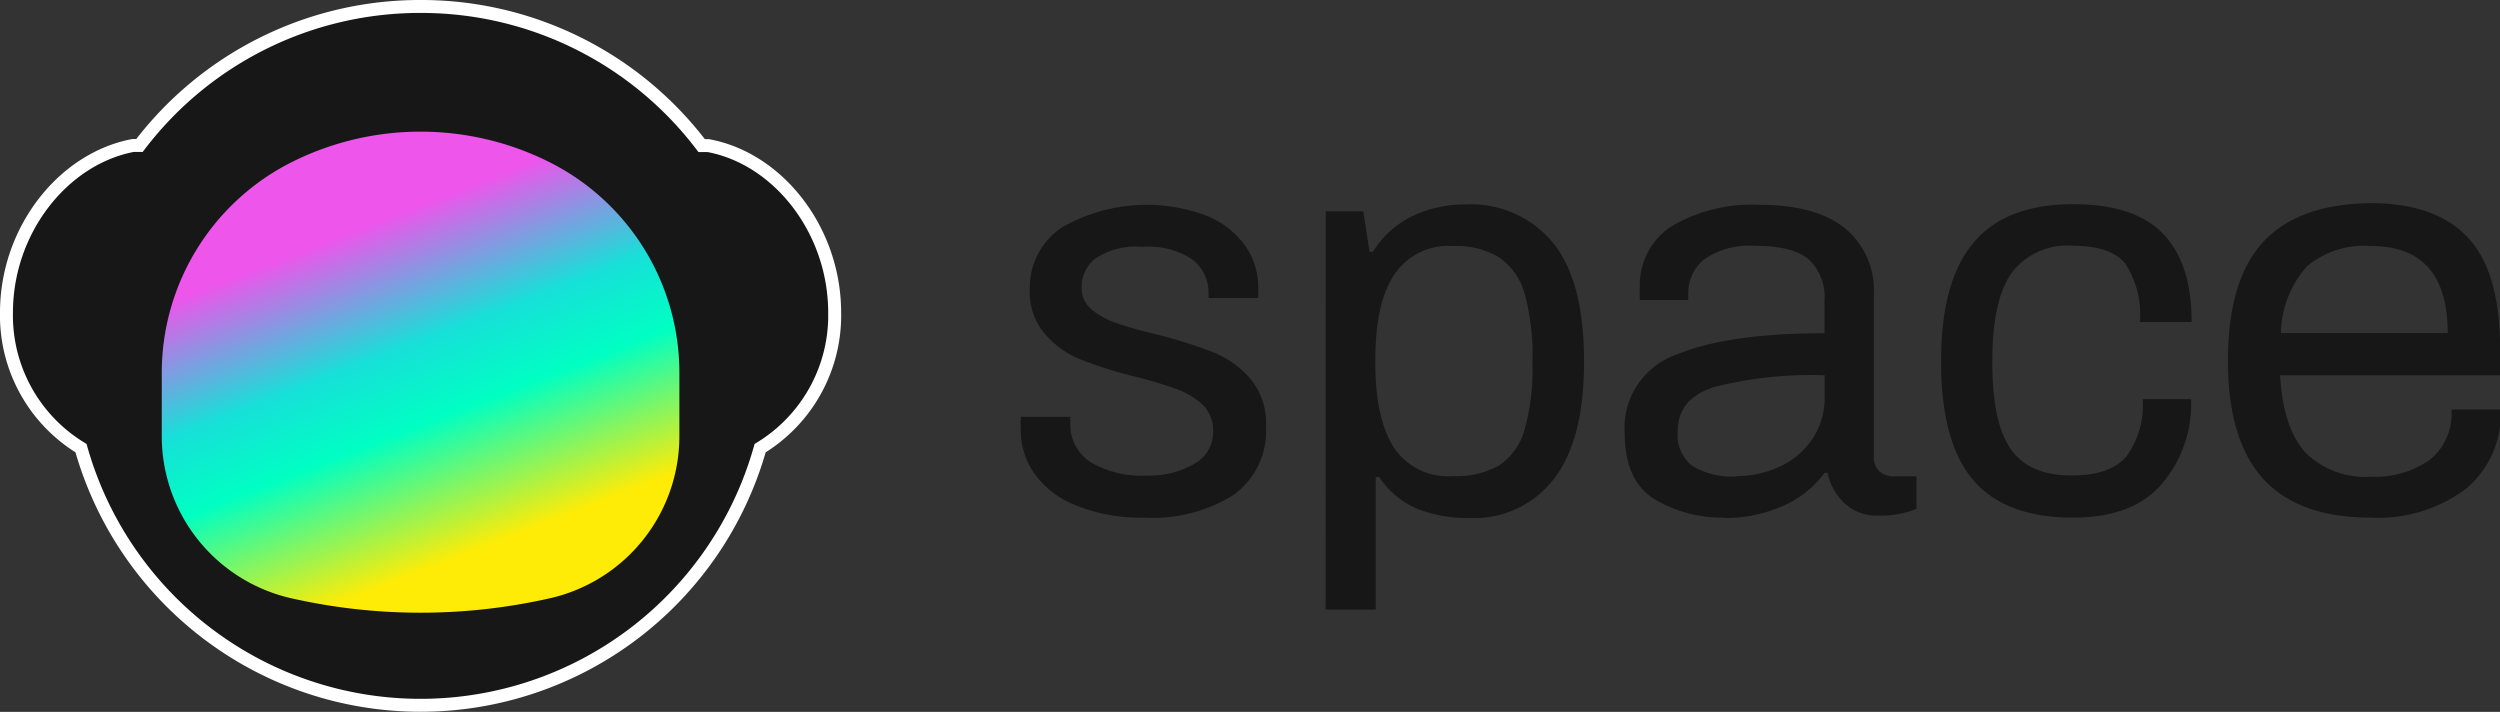 <svg xmlns="http://www.w3.org/2000/svg" xmlns:xlink="http://www.w3.org/1999/xlink" viewBox="0 0 193.19 55.01"><rect x="0" y="0" width="193.19" height="55.01" fill="#333333" stroke="none"/><defs><linearGradient id="a" x1="-202.44" y1="413.89" x2="-202.17" y2="413.24" gradientTransform="matrix(40, 0, 0, -37.18, 8124.42, 15406.55)" gradientUnits="userSpaceOnUse"><stop offset="0" stop-color="#ed55eb"/><stop offset="0.37" stop-color="#17e0d8"/><stop offset="0.6" stop-color="#00ffc2"/><stop offset="1" stop-color="#ffec06"/></linearGradient></defs><path d="M32.5.5A27.2,27.2,0,0,1,54.22,11.25h.5c5.43,1,9.78,6.55,9.78,12.91a12,12,0,0,1-5.76,10.47,27.26,27.26,0,0,1-52.48,0A12,12,0,0,1,.5,24.16c0-6.36,4.36-11.89,9.79-12.92h.49A27.22,27.22,0,0,1,32.5.5Z" style="fill:#171717;stroke:#fff;fill-rule:evenodd"/><path d="M22.5,12.55a22.22,22.22,0,0,1,20,0,18.21,18.21,0,0,1,10,16.26V33.7a12.85,12.85,0,0,1-10,12.53,45.3,45.3,0,0,1-20,0,12.85,12.85,0,0,1-10-12.53V28.81A18.23,18.23,0,0,1,22.5,12.55Z" style="fill-rule:evenodd;fill:url(#a)"/><path d="M88.37,40a13.24,13.24,0,0,1-5.35-1,7,7,0,0,1-3.14-2.48,5.86,5.86,0,0,1-1-3.34,6.39,6.39,0,0,1,0-.73c0-.13,0-.21,0-.24h3.83v.44a3.43,3.43,0,0,0,1.63,3.1,7.7,7.7,0,0,0,4.22,1,7,7,0,0,0,3.72-.9,2.82,2.82,0,0,0,1.47-2.53A2.78,2.78,0,0,0,93,31.34a5.91,5.91,0,0,0-2.07-1.27,32.2,32.2,0,0,0-3.35-1,33.36,33.36,0,0,1-4.15-1.32,7.13,7.13,0,0,1-2.73-2,4.93,4.93,0,0,1-1.12-3.37A5.6,5.6,0,0,1,82,17.61a13.14,13.14,0,0,1,11.29-.92A6.77,6.77,0,0,1,96.23,19a5.52,5.52,0,0,1,1,3.19l0,.84H93.39v-.4a3.22,3.22,0,0,0-1.21-2.55,6.06,6.06,0,0,0-3.9-1,5.55,5.55,0,0,0-3.7.95,2.83,2.83,0,0,0-1,2.17,2.14,2.14,0,0,0,.74,1.68,5.76,5.76,0,0,0,1.85,1.05,30.21,30.21,0,0,0,3.08.88,38.84,38.84,0,0,1,4.45,1.39,7.44,7.44,0,0,1,2.92,2.07,5.33,5.33,0,0,1,1.21,3.67,6.08,6.08,0,0,1-2.57,5.35A11.87,11.87,0,0,1,88.37,40Zm14.08-23.67h2.9l.48,3.12h.27a7.41,7.41,0,0,1,3-2.73,9.36,9.36,0,0,1,4.16-.92,8.19,8.19,0,0,1,6.78,3q2.37,2.94,2.37,9.15c0,4.05-.78,7.07-2.35,9.08a7.73,7.73,0,0,1-6.45,3,10.5,10.5,0,0,1-4.18-.75,6.73,6.73,0,0,1-2.86-2.42h-.26V47.11h-3.87Zm9.86,20.46a6.62,6.62,0,0,0,3.56-.84,4.89,4.89,0,0,0,1.94-2.73,17.19,17.19,0,0,0,.61-5.15v-.17a17.82,17.82,0,0,0-.61-5.24,5,5,0,0,0-2-2.79,6.48,6.48,0,0,0-3.54-.86,5,5,0,0,0-4.54,2.24c-1,1.5-1.45,3.71-1.45,6.65v.17c0,2.87.48,5,1.43,6.51a5,5,0,0,0,4.55,2.21ZM133.21,40a10.18,10.18,0,0,1-5.33-1.41q-2.32-1.41-2.33-5.1a6,6,0,0,1,4-6.09q4-1.65,11.44-1.65V23.22a4,4,0,0,0-1.14-3.1Q138.65,19,135.67,19a6.15,6.15,0,0,0-4,1.06,3.34,3.34,0,0,0-1.21,2.6v.53h-3.74a8,8,0,0,1,0-1,5.37,5.37,0,0,1,2.55-4.76A12.25,12.25,0,0,1,136,15.83c2.88,0,5.06.6,6.56,1.8a6.17,6.17,0,0,1,2.24,5.1V35.27a1.48,1.48,0,0,0,.44,1.16,1.64,1.64,0,0,0,1.1.38h1.76v2.51a7.29,7.29,0,0,1-3,.52,3.61,3.61,0,0,1-2.51-.9,4.46,4.46,0,0,1-1.36-2.4H141a8.08,8.08,0,0,1-3.23,2.56,11,11,0,0,1-4.52.93Zm1-3.21a7.91,7.91,0,0,0,3.25-.7A6.15,6.15,0,0,0,140,34a5.7,5.7,0,0,0,1-3.37V29a30.47,30.47,0,0,0-8.51.9c-1.9.6-2.84,1.74-2.84,3.41A3.06,3.06,0,0,0,130.76,36a6.08,6.08,0,0,0,3.46.82Zm26,3.21q-5.28,0-7.75-2.93T150,27.93q0-6.21,2.49-9.15c1.65-2,4.23-3,7.72-3,3.17,0,5.48.76,6.95,2.29s2.2,3.79,2.2,6.82h-4a7.16,7.16,0,0,0-1.12-4.51c-.75-.93-2.11-1.39-4.07-1.39a5.38,5.38,0,0,0-4.71,2.09q-1.5,2.09-1.5,6.8v.17q0,4.66,1.45,6.69t4.75,2c1.94,0,3.32-.49,4.16-1.47a6.72,6.72,0,0,0,1.26-4.42h3.74a9.55,9.55,0,0,1-2.25,6.53Q164.85,40,160.18,40Zm23,0q-5.59,0-8.32-3t-2.72-9.15q0-6.21,2.72-9.15t8.32-3q5,0,7.5,2.66c1.66,1.77,2.48,4.63,2.49,8.56V29h-17q.22,4,1.91,5.92a6.55,6.55,0,0,0,5.13,1.92,7.39,7.39,0,0,0,4.49-1.28,4.56,4.56,0,0,0,1.71-3.92h3.79a7.43,7.43,0,0,1-2.8,6.23A11.36,11.36,0,0,1,183.19,40Zm5.94-14.26q0-6.73-5.94-6.73a6.9,6.9,0,0,0-4.95,1.58,8,8,0,0,0-2,5.15Z" style="fill:#171717"/></svg>